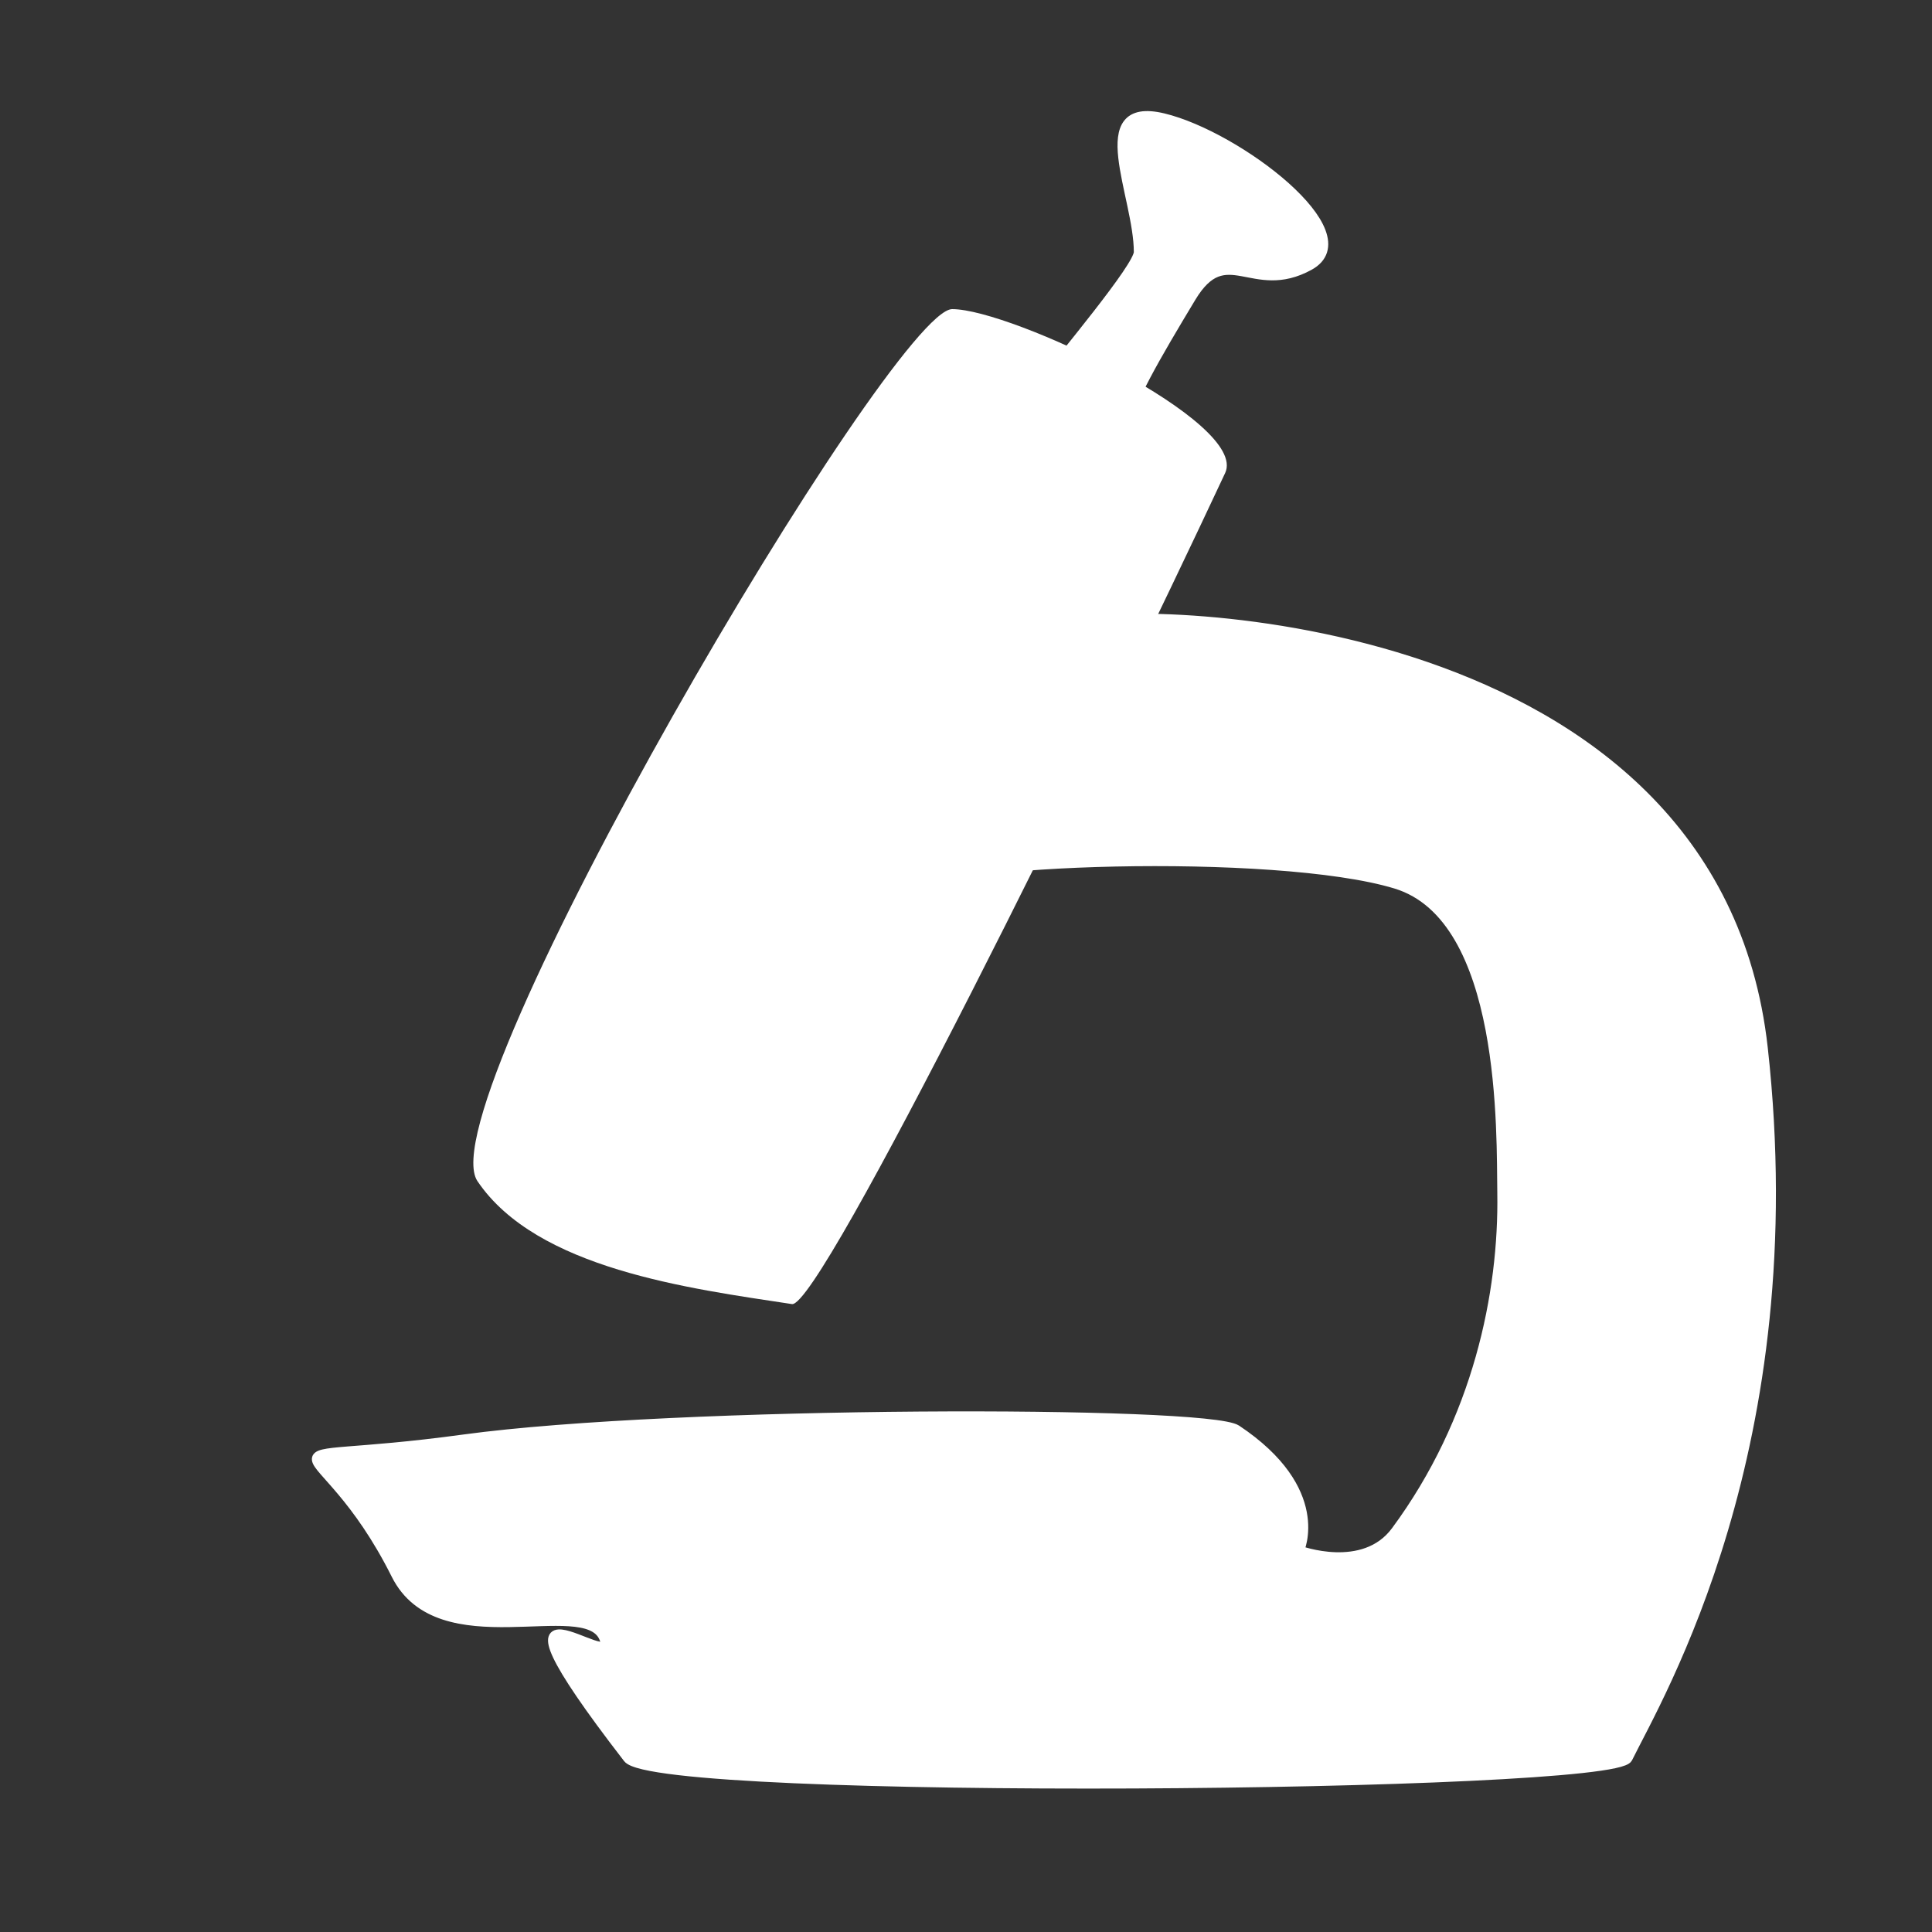<?xml version="1.0" standalone="no"?><!-- Generator: Adobe Fireworks CS6, Export SVG Extension by Aaron Beall (http://fireworks.abeall.com) . Version: 0.6.1  --><!DOCTYPE svg PUBLIC "-//W3C//DTD SVG 1.1//EN" "http://www.w3.org/Graphics/SVG/1.1/DTD/svg11.dtd"><svg id="scope-Page%201" viewBox="0 0 200 200" style="background-color:#ffffff00" version="1.1"	xmlns="http://www.w3.org/2000/svg" xmlns:xlink="http://www.w3.org/1999/xlink" xml:space="preserve"	x="0px" y="0px" width="200px" height="200px"><rect x="0" y="0" width="200" height="200" fill="#333333" stroke="none"/>	<g id="Layer%201">		<path d="M 49.427 122.274 C 43.975 114.208 92.427 32 98.57 32 C 104.713 32 129.285 43.713 126.828 48.964 C 113.672 77.079 84.931 135.445 81.984 134.998 C 71.337 133.382 55.57 131.362 49.427 122.274 Z" fill="#ffffff"/>		<path d="M 108.022 39.625 C 109.981 36.957 117.874 27.66 117.874 26.099 C 117.874 20.25 112.721 10.378 120.421 12.227 C 128.122 14.077 141.427 24.25 135.539 27.487 C 129.65 30.724 126.933 24.77 123.309 30.781 C 119.685 36.792 116.753 41.819 116.515 44.133 C 116.175 47.428 107.512 40.318 108.022 39.625 Z" stroke="#ffffff" stroke-width="1" fill="#ffffff"/>		<path d="M 112 64.5 C 117.745 62.771 177.5 63.5 182.5 108.5 C 187.083 149.746 171.628 175.639 168.5 182 C 166.98 185.091 68.057 185.957 65 182 C 48 160 64.5 174 62.5 169.5 C 60.5 165 45.5 172 41 163 C 32.887 146.774 24.878 152.153 48 149 C 70 146 125 146 128 148 C 137.422 154.281 134.5 160.5 134.5 160.5 C 134.5 160.5 141.179 162.994 144.5 158.5 C 153 147 155.667 133.833 155.5 123.5 C 155.402 117.434 156 95 144.5 91.5 C 132.047 87.71 96 89 95 92 C 94 95 107.708 65.792 112 64.5 Z" stroke="#ffffff" stroke-width="1" fill="#ffffff"/>	</g></svg>